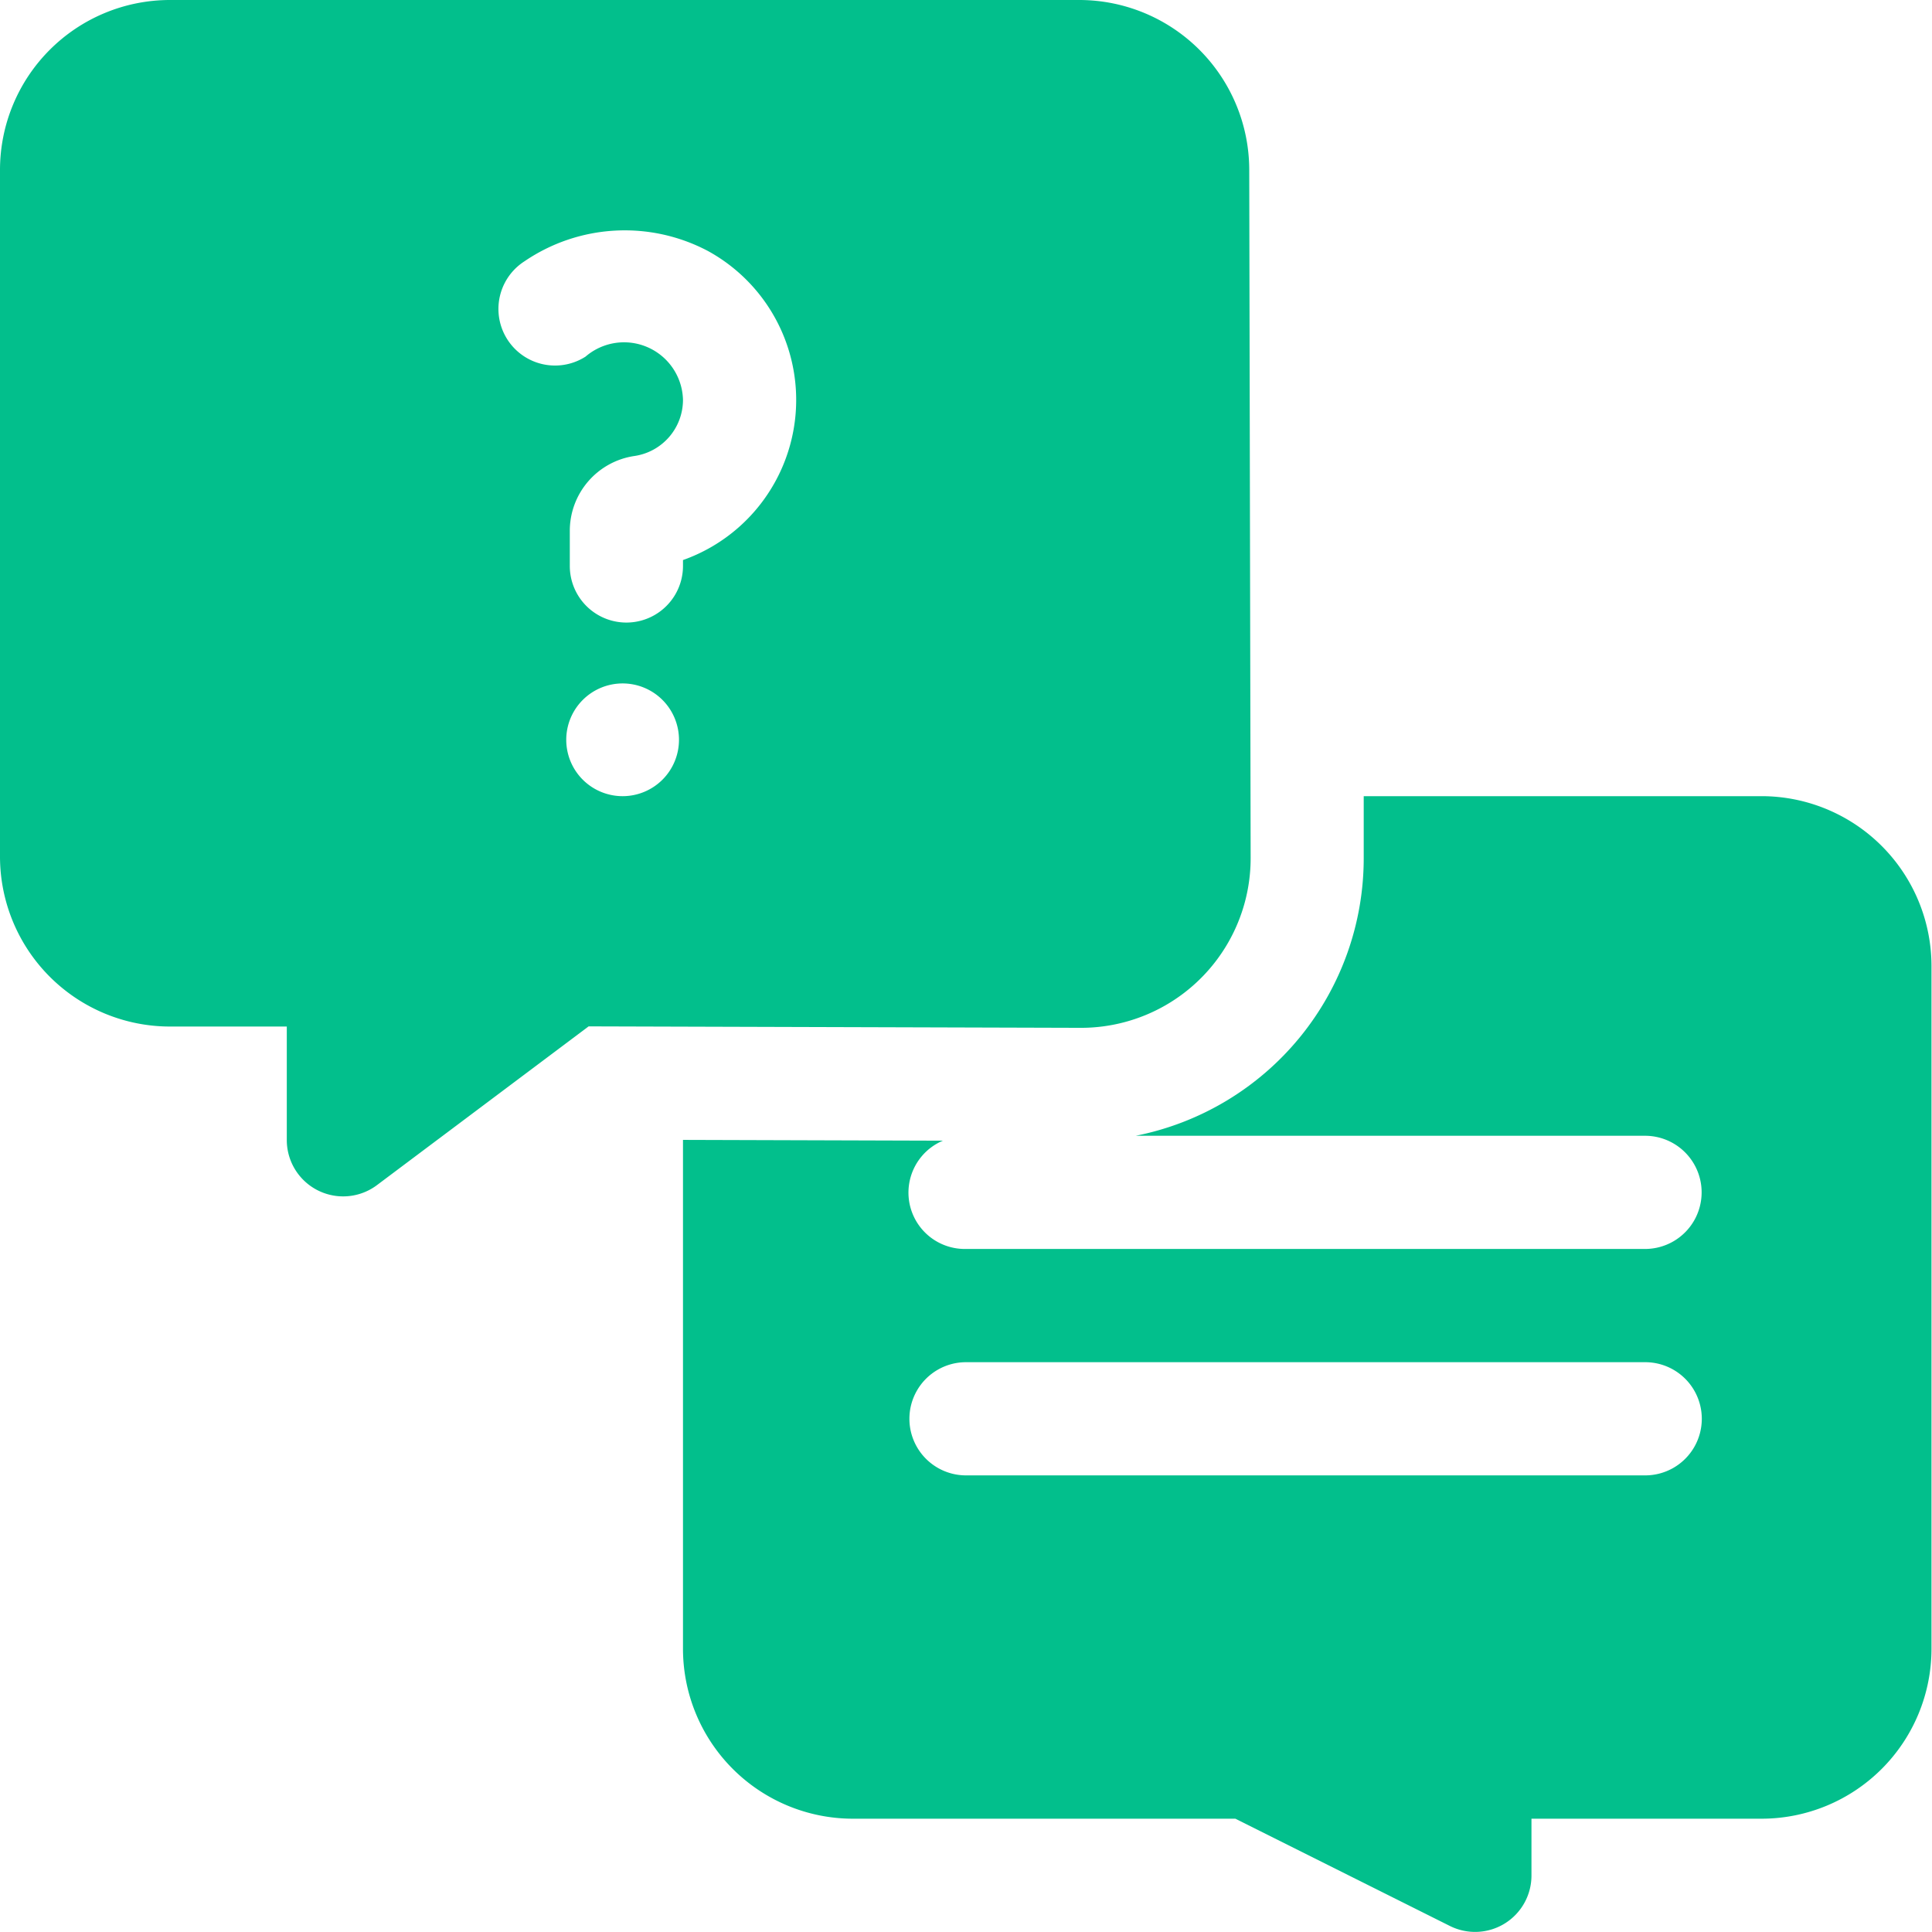 <svg xmlns="http://www.w3.org/2000/svg" width="34.276" height="34.276" viewBox="0 0 34.276 34.276">
  <g id="conversation" transform="translate(0)">
    <path id="Path_30875" data-name="Path 30875" d="M22.188,15.217,22.163,3.006A3.017,3.017,0,0,0,19.15,0H3.012A3.016,3.016,0,0,0,0,3.012V15.2a3.016,3.016,0,0,0,3.013,3.012H5.088v2.008a1,1,0,0,0,1.607.8l3.748-2.811,8.724.026A3.01,3.01,0,0,0,22.188,15.217ZM11.046,14.125a1,1,0,1,1,1-1A1,1,0,0,1,11.046,14.125Zm1.071-4.189v.105a1,1,0,0,1-2.008,0V9.415A1.342,1.342,0,0,1,11.255,8.09a1.007,1.007,0,0,0,.862-.994,1.046,1.046,0,0,0-1.729-.769A1,1,0,1,1,9.306,4.635a3.157,3.157,0,0,1,3.252-.183,3.013,3.013,0,0,1-.441,5.484Z" transform="translate(0 0)" fill="#02bf8c"/>
    <path id="Path_30876" data-name="Path 30876" d="M200.146,210.995h-7.069l0,1.088a5.02,5.02,0,0,1-4.046,4.937h9.037a1,1,0,0,1,0,2.008h-12.05a1,1,0,0,1-.407-1.921L181,217.093v9.031a3.016,3.016,0,0,0,3.012,3.012H190.8l3.8,1.9a1,1,0,0,0,1.453-.9v-1h4.084a3.016,3.016,0,0,0,3.013-3.012V214.007A3.016,3.016,0,0,0,200.146,210.995Zm-2.075,12.05h-12.05a1,1,0,1,1,0-2.008h12.05a1,1,0,0,1,0,2.008Z" transform="translate(-168.883 -196.87)" fill="#02bf8c"/>
  </g>
</svg>
